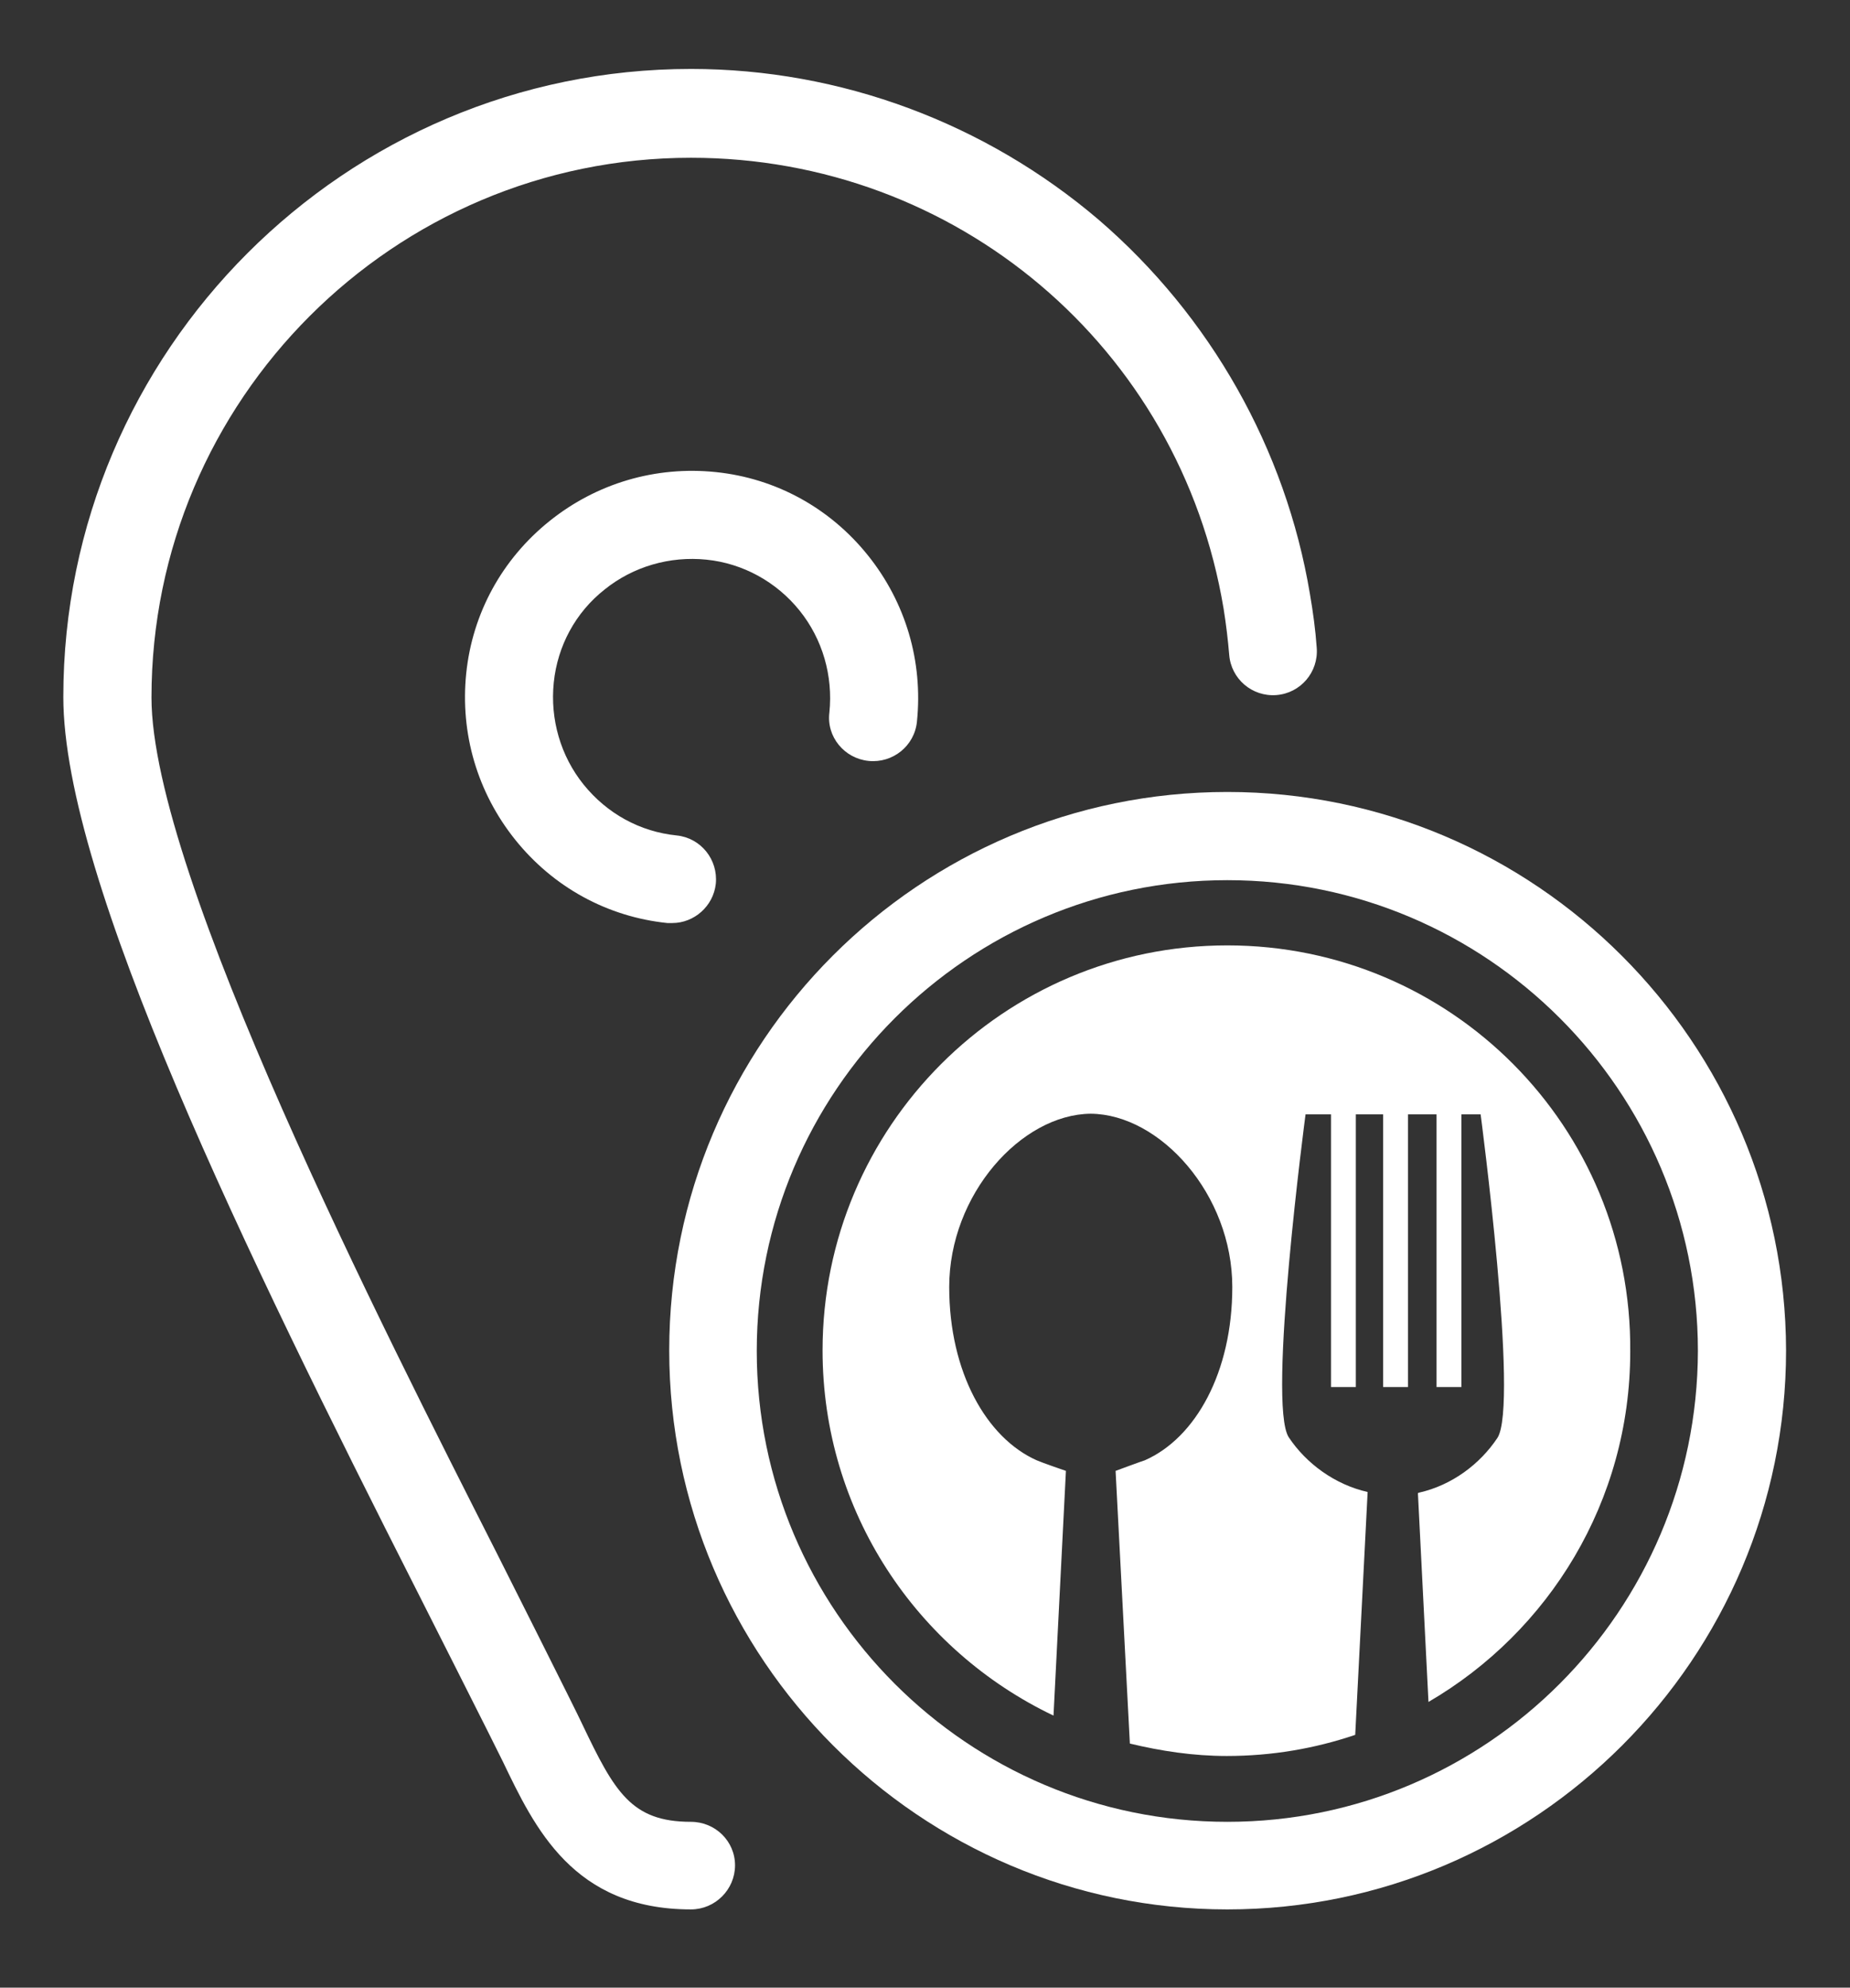 <?xml version="1.0" encoding="utf-8"?>
<!-- Generator: Adobe Illustrator 19.2.1, SVG Export Plug-In . SVG Version: 6.00 Build 0)  -->
<svg version="1.1" id="Layer_1" xmlns="http://www.w3.org/2000/svg" xmlns:xlink="http://www.w3.org/1999/xlink" x="0px" y="0px"
	 viewBox="0 0 298 320" style="enable-background:new 0 0 298 320;" xml:space="preserve">
<rect x="0" y="0" width="298" height="320" fill="#333333" stroke="none"/>
<style type="text/css">
	.st0{fill:#FFFFFF;}
</style>
<g>
	<path class="st0" d="M133.6,114.7c0.6-5.9-1.1-11.8-4.8-16.4c-3.7-4.6-9.1-7.6-15-8.2c-5.9-0.6-11.8,1.1-16.4,4.8
		c-4.7,3.7-7.6,9.1-8.2,15c-0.6,5.9,1.1,11.8,4.8,16.4c3.8,4.7,9.1,7.6,15,8.2c3.9,0.4,6.7,3.9,6.3,7.8c-0.4,3.6-3.5,6.3-7,6.3
		c-0.3,0-0.5,0-0.8,0c-9.7-1-18.4-5.8-24.5-13.4c-6.1-7.6-8.9-17.1-7.9-26.8c1-9.7,5.8-18.4,13.4-24.5c7.6-6.1,17.1-8.9,26.8-7.9
		c9.7,1,18.4,5.8,24.5,13.4c6.1,7.6,8.9,17.1,7.9,26.8c-0.4,3.9-3.9,6.7-7.8,6.3C136,122.1,133.1,118.6,133.6,114.7L133.6,114.7z
		 M111.3,293.3c-9.6,0-12.3-4.8-17.5-15.7C93.1,276,80,250,80,250c-18-35.5-55.6-109.2-55.6-137.7c0-47.9,39-86.9,86.9-86.9
		c42.7,0,78.8,30.5,85.8,72.6c0.4,2.5,0.7,5,0.9,7.4c0.3,3.9,3.7,6.8,7.6,6.5c3.9-0.3,6.8-3.7,6.5-7.6c-0.2-2.9-0.6-5.8-1.1-8.7
		c-3.9-23.3-16-44.7-34-60.2c-18.3-15.6-41.6-24.3-65.7-24.3c-55.7,0-101.1,45.4-101.1,101.1c0,29.4,29.5,89.8,57.1,144.2
		c0,0,13,25.7,13.7,27.2c5.1,10.6,11.3,23.8,30.3,23.8c3.9,0,7.1-3.2,7.1-7.1C118.4,296.4,115.2,293.3,111.3,293.3L111.3,293.3z
		 M216.2,217.5"/>
</g>
<path class="st0" d="M197.7,152.2c-36,0-65.2,29.2-65.2,65.2c0,26,15.2,48.3,37.2,58.8l2-39.4c0,0-3.8-1.3-4.7-1.7
	c-8.1-3.6-14.1-14.2-14.1-27.9c0-14.9,11.6-27.8,22.8-27.9h0c11.2,0.1,22.8,13,22.8,27.9c0,13.7-5.9,24.3-14.1,27.9
	c-0.1,0-4.7,1.7-4.7,1.7l2.3,43.9c5,1.2,10.2,2,15.6,2c7.3,0,14.2-1.2,20.7-3.4l2-39.1c-5.3-1.2-9.9-4.6-12.7-8.8
	c-3.5-5.3,2.7-52,2.7-52h4.1v43.9h4v-43.9h4.4v43.9h4v-43.9h4.6v43.9h4v-43.9h3.1c0,0,6.2,46.8,2.7,52.1c-2.8,4.2-7.3,7.6-12.6,8.8
	c-0.1,0-0.2,0.1-0.2,0.1l1.7,33.6c19.4-11.3,32.5-32.3,32.5-56.4C262.9,181.4,233.7,152.2,197.7,152.2L197.7,152.2z M197.7,152.2"/>
<path class="st0" d="M197.7,127.5c-49.6,0-89.9,40.3-89.9,89.9c0,49.6,40.4,90,89.9,90c49.6,0,90-40.4,90-90
	C287.6,167.9,247.3,127.5,197.7,127.5z M197.7,293.3c-41.8,0-75.8-34-75.8-75.8c0-41.8,34-75.8,75.8-75.8c41.8,0,75.8,34,75.8,75.8
	C273.4,259.3,239.5,293.3,197.7,293.3z"/>
</svg>
